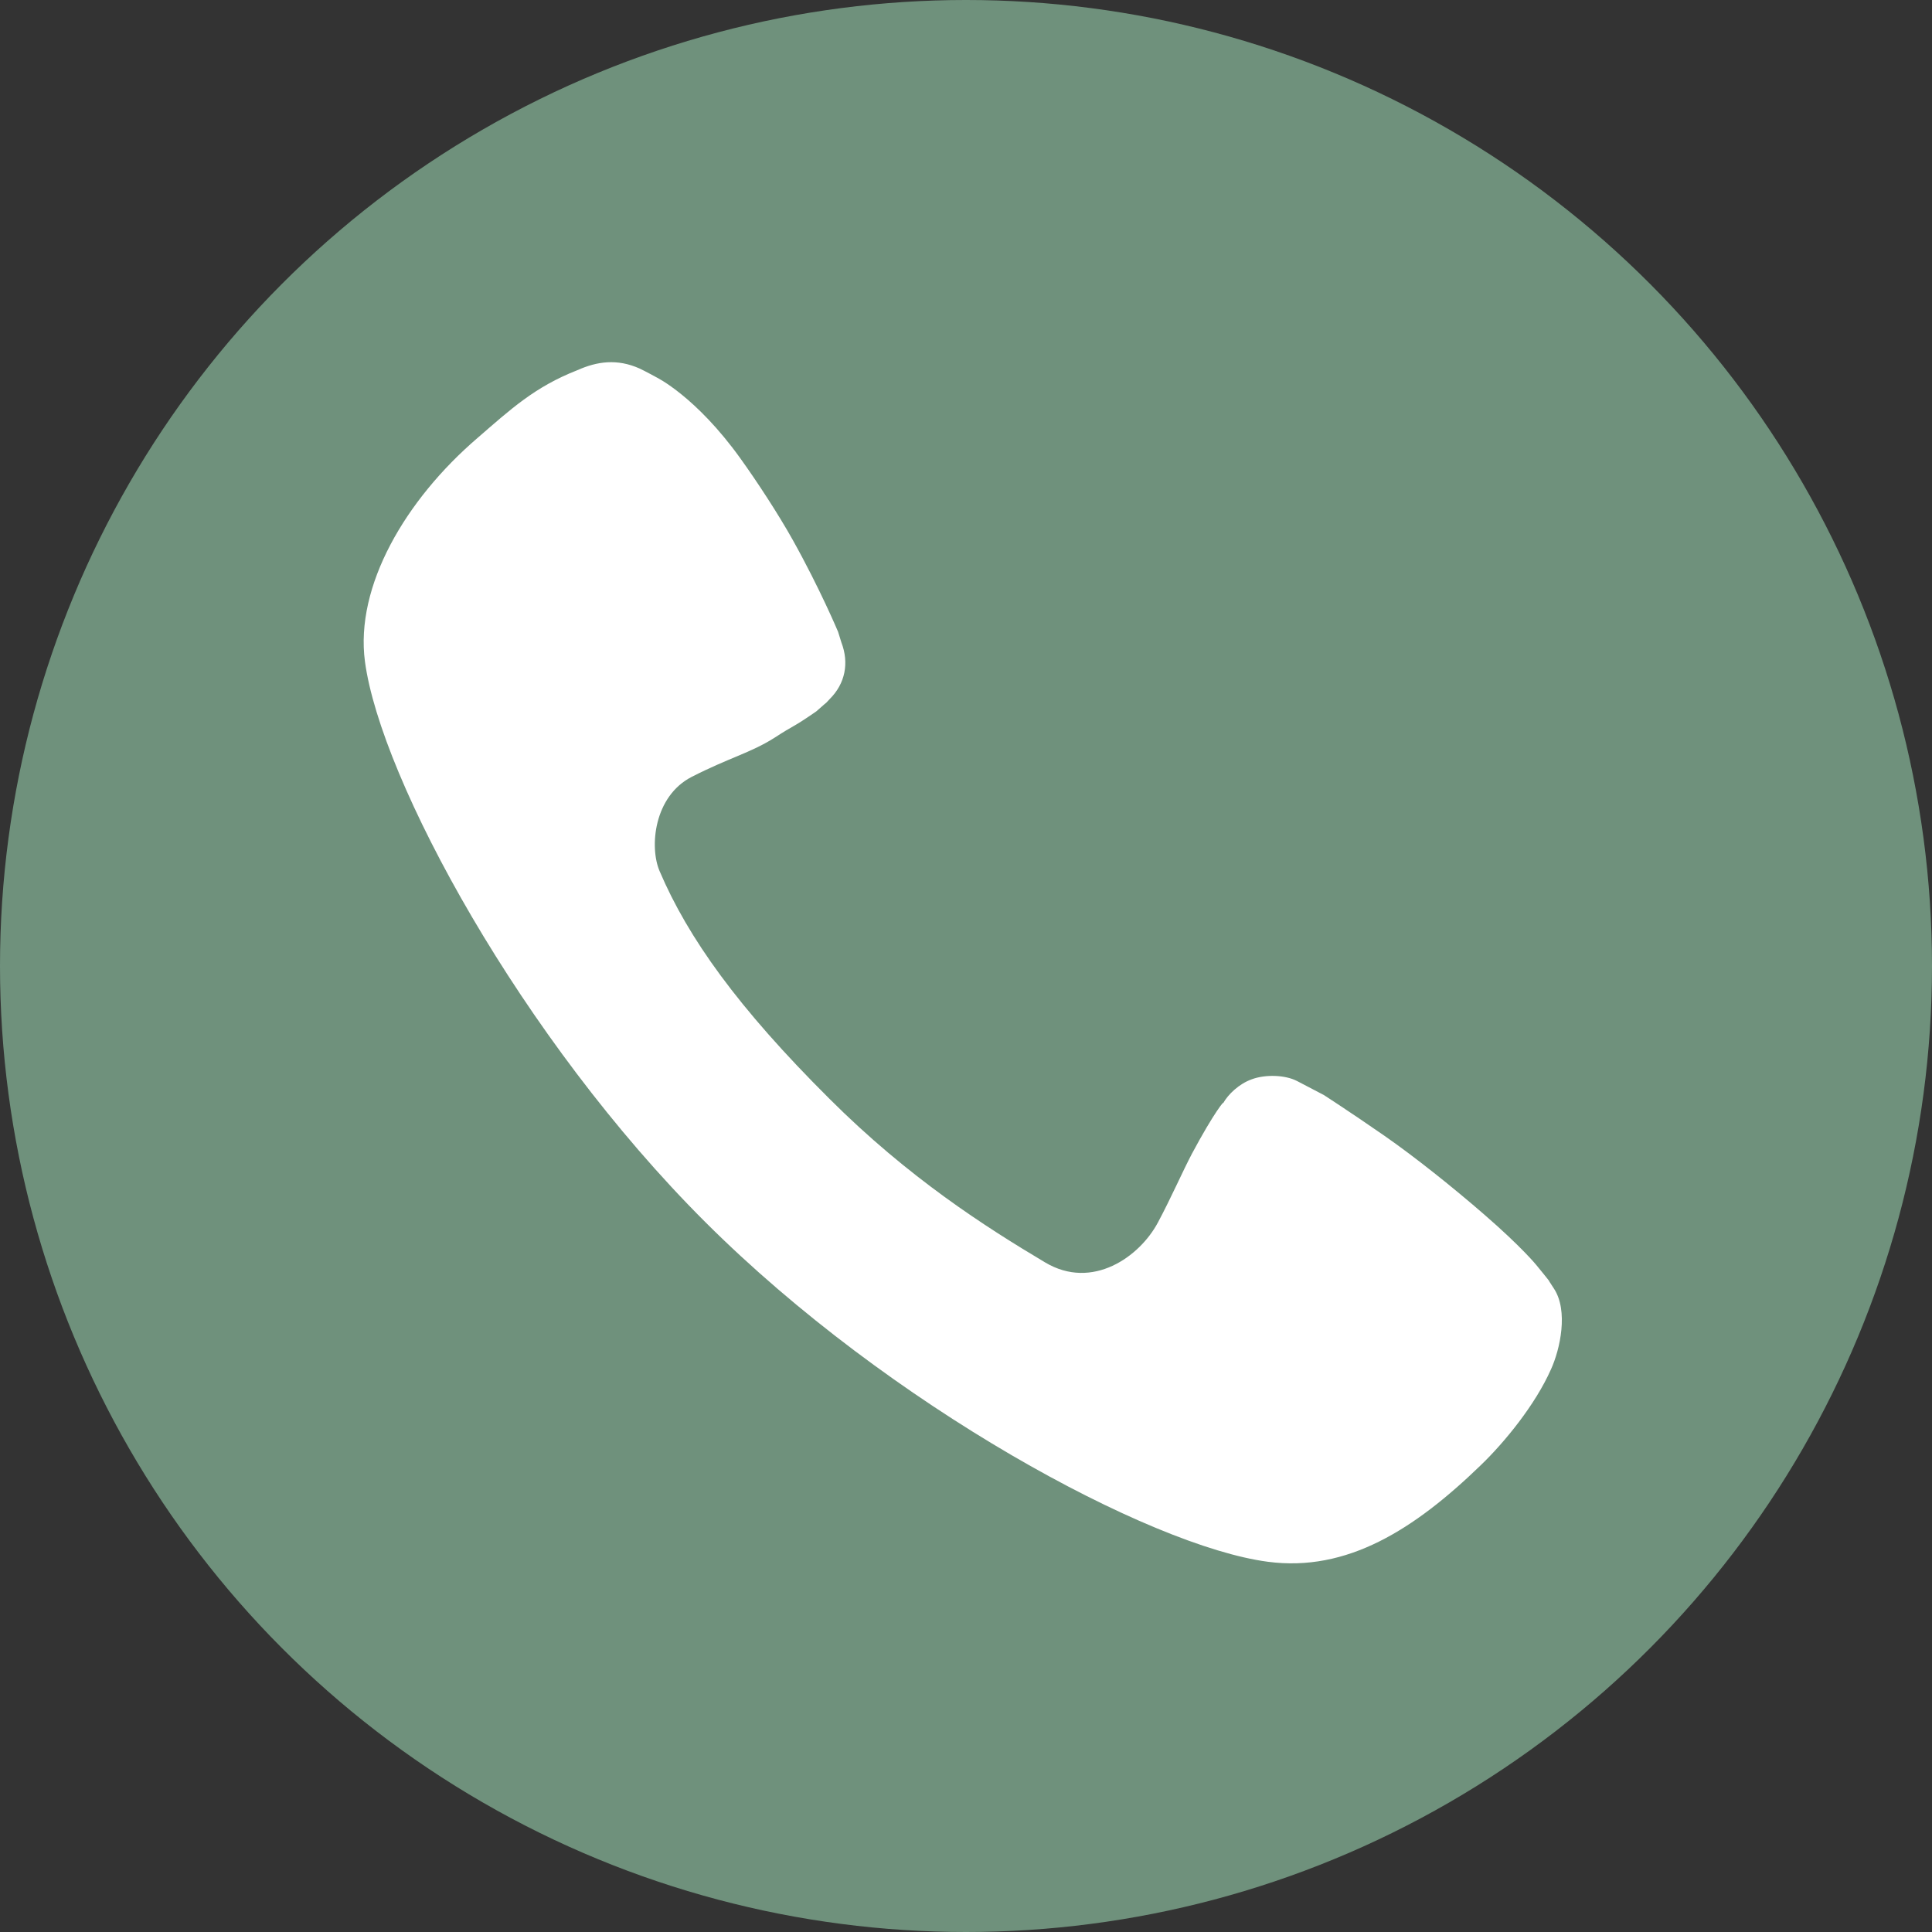 <?xml version="1.0" encoding="UTF-8" standalone="no"?>
<svg
   width="128"
   height="128"
   viewBox="0 0 128 128"
   version="1.1"
   id="svg974"
   sodipodi:docname="tel.svg"
   inkscape:version="1.1.1 (3bf5ae0d25, 2021-09-20)"
   xmlns:inkscape="http://www.inkscape.org/namespaces/inkscape"
   xmlns:sodipodi="http://sodipodi.sourceforge.net/DTD/sodipodi-0.dtd"
   xmlns="http://www.w3.org/2000/svg"
   xmlns:svg="http://www.w3.org/2000/svg">
  <rect x="0" y="0" width="128" height="128" fill="#333333" stroke="none"/>
  <sodipodi:namedview
     id="namedview976"
     pagecolor="#ffffff"
     bordercolor="#666666"
     borderopacity="1.0"
     inkscape:pageshadow="2"
     inkscape:pageopacity="0.0"
     inkscape:pagecheckerboard="0"
     showgrid="false"
     inkscape:zoom="1.9859757"
     inkscape:cx="-32.729504"
     inkscape:cy="63.696651"
     inkscape:window-width="1920"
     inkscape:window-height="1017"
     inkscape:window-x="-8"
     inkscape:window-y="-8"
     inkscape:window-maximized="1"
     inkscape:current-layer="svg974" />
  <defs
     id="defs966">
    <linearGradient
       id="tlogo-a"
       x1="64"
       x2="64"
       y1="0"
       y2="127.05"
       gradientUnits="userSpaceOnUse">
      <stop
         offset="0%"
         stop-color="#2AABEE"
         id="stop961" />
      <stop
         offset="100%"
         stop-color="#229ED9"
         id="stop963" />
    </linearGradient>
  </defs>
  <circle
     cx="64"
     cy="64"
     r="64"
     fill="url(#tlogo-a)"
     fill-rule="nonzero"
     id="circle968"
     style="fill:#6f917c" />
  <g
     id="g1058"
     transform="matrix(0.081,0,0,0.081,23.288,23.288)"
     style="stroke-width:12.281;fill:#ffffff">
    <path
       d="m 983.4,766.3 -3.9,-6 c 2.1,2.1 -10.4,-13.1 -10.4,-13.1 0,0 -11.7,-14.5 -42.6,-41.3 -25.3,-22 -57,-47.3 -81.6,-64.4 -30,-20.8 -50.8,-34.1 -49.5,-33.3 l -22,-11.5 c -9.6,-5 -25.8,-5.6 -37.1,-1.4 -10.3,3.7 -19.3,12.2 -23.5,19.8 1.8,-3.4 -7.1,6.9 -25.3,40.9 -7.8,14.8 -16.9,35.8 -27.9,56.4 -14.9,28 -53.6,55.7 -92.2,32.7 C 518.5,716 455.6,675.8 391,611.3 316.1,536.8 275.2,479.5 252,425 c -8.5,-19.8 -4.6,-61.3 26.3,-77.1 30.5,-15.6 48.1,-19.6 67.4,-31.8 17.5,-11.4 14,-7.6 34.4,-21.7 0.8,-0.6 7.4,-6.6 8.3,-7.2 0,0 1.5,-1.6 2.7,-2.9 12.8,-12.7 16,-29.6 9.6,-46.3 l -2.7,-8.7 c 0,0 -14.7,-35.1 -37.1,-75.2 C 349,132.8 331.7,106.4 318.2,87.6 281.8,36.8 249.4,21.1 249.4,21.1 c 0,0 -9.1,-5 -13.8,-7.2 -18.4,-8.2 -34.8,-5.8 -50.9,1.4 -34.8,13.6 -54.6,32 -81.5,55.3 C 44,121.4 2.8,192 11,253.6 c 12.9,96.3 128,308.5 278.5,458.6 150.6,150.2 363.4,265 459.9,277.7 64.8,8.6 119.8,-26.2 174.4,-79.1 19.3,-18.6 44.4,-49.2 57.3,-78.3 7.4,-16.2 14.5,-47.9 2.3,-66.2 z"
       id="path1056"
       style="stroke-width:12.281;fill:#ffffff" />
  </g>
</svg>
